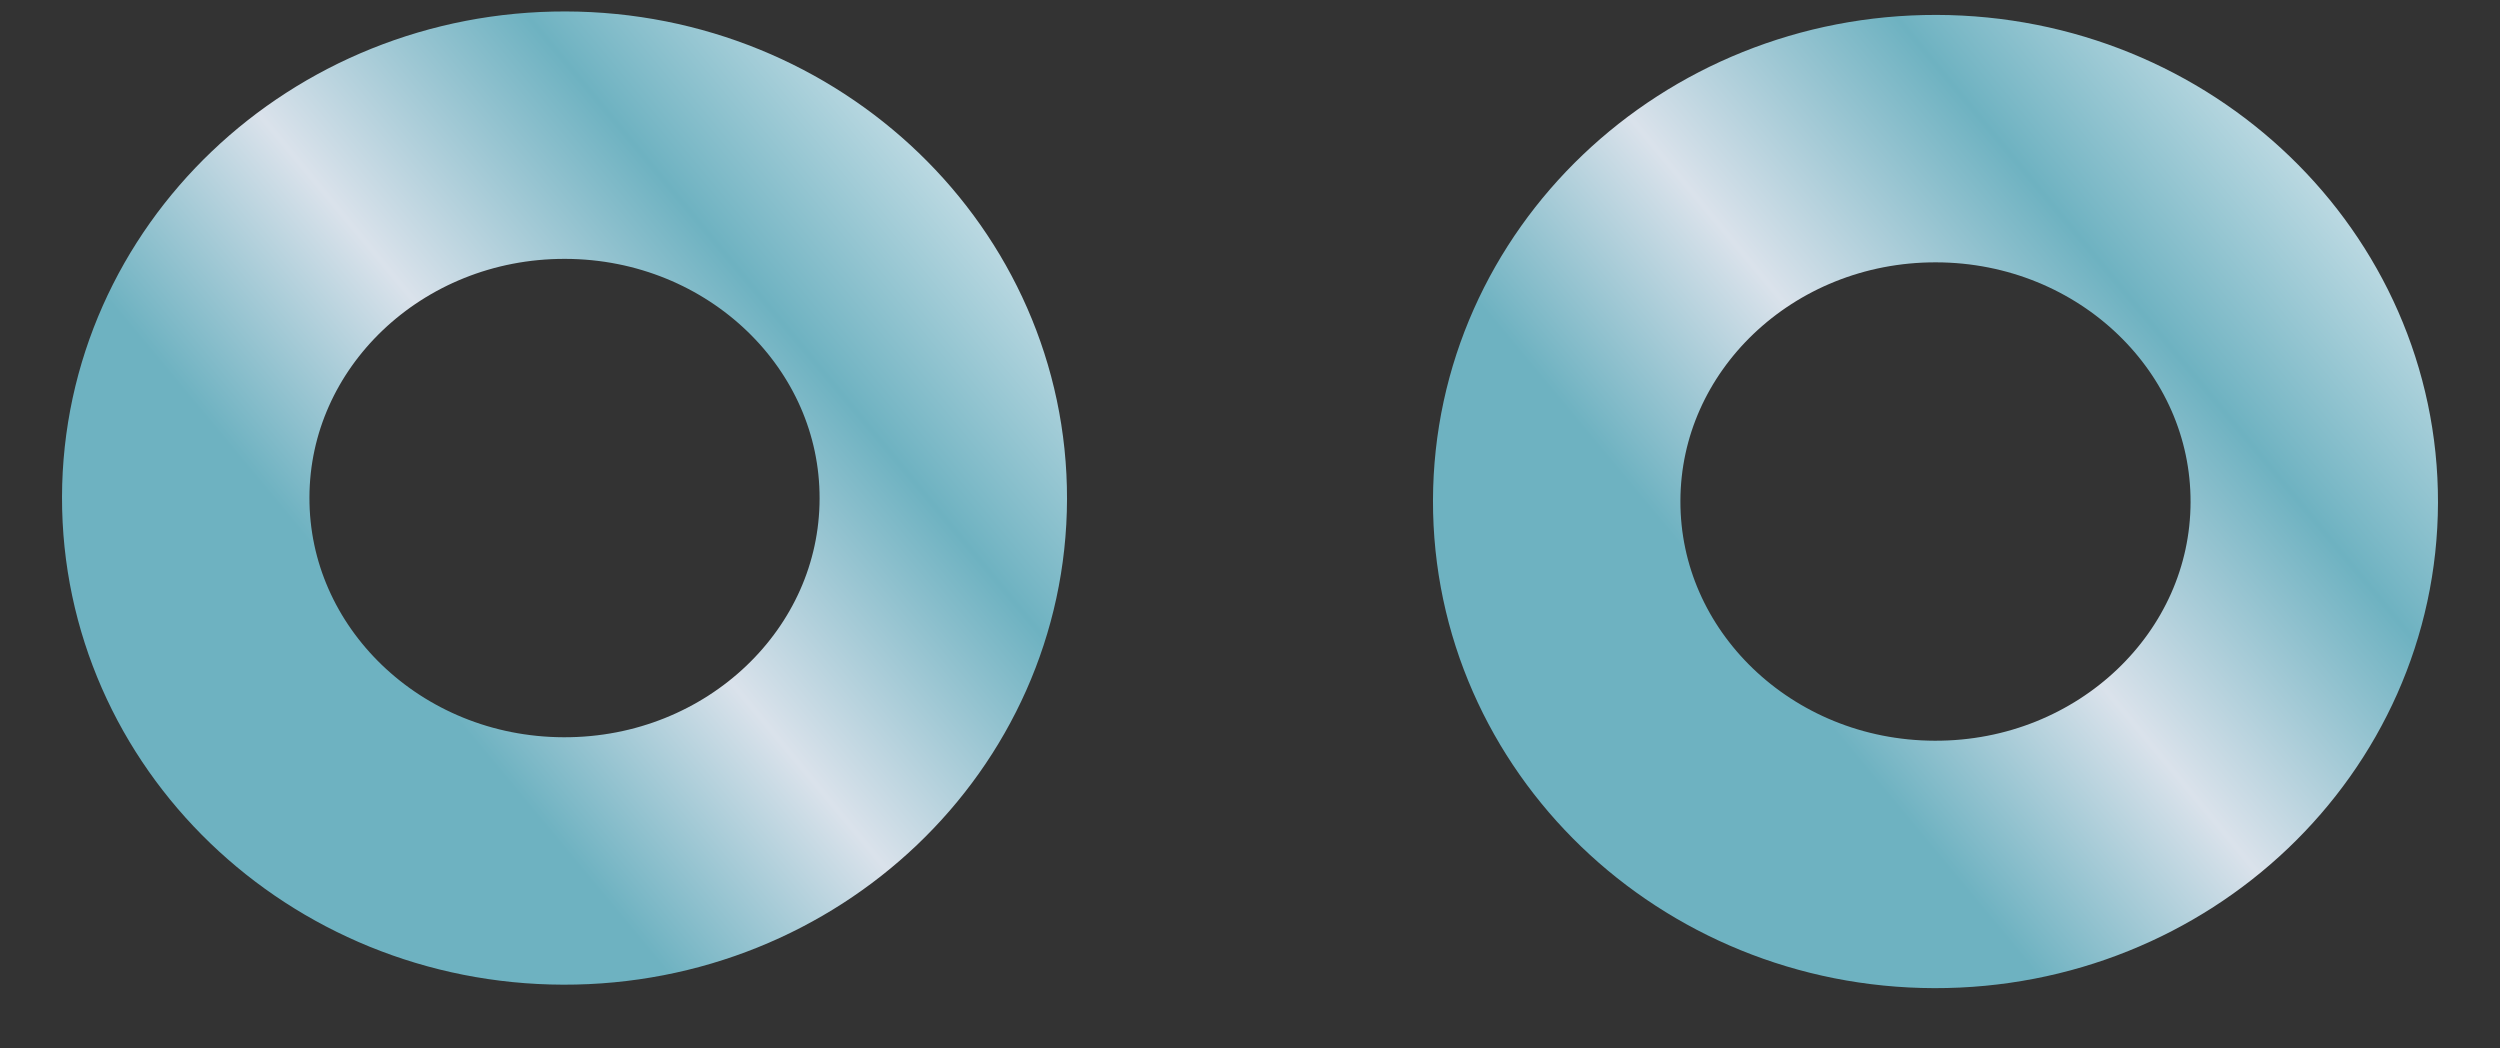 <svg width="31" height="13" viewBox="0 0 31 13" fill="none" xmlns="http://www.w3.org/2000/svg">
<rect x="0" y="0" width="31" height="13" fill="#333333" stroke="none"/>
<path d="M2.303 6.165C2.297 8.65 4.395 10.67 6.989 10.676C9.583 10.682 11.691 8.673 11.697 6.187C11.703 3.702 9.605 1.682 7.011 1.676C4.417 1.67 2.309 3.679 2.303 6.165Z" stroke="url(#paint0_linear)" stroke-width="3.068" stroke-linecap="round" stroke-linejoin="round"/>
<path d="M19.303 6.208C19.297 8.693 21.395 10.713 23.989 10.719C26.583 10.725 28.691 8.716 28.697 6.23C28.703 3.745 26.605 1.725 24.011 1.719C21.417 1.713 19.309 3.722 19.303 6.208Z" stroke="url(#paint1_linear)" stroke-width="3.068" stroke-linecap="round" stroke-linejoin="round"/>
<defs>
<linearGradient id="paint0_linear" x1="2.294" y1="9.99" x2="13.034" y2="1.066" gradientUnits="userSpaceOnUse">
<stop stop-color="#6EB2C1"/>
<stop offset="0.234" stop-color="#6EB2C1"/>
<stop offset="0.443" stop-color="#DAE2EB"/>
<stop offset="0.682" stop-color="#6EB2C1"/>
<stop offset="1" stop-color="#EDF2F7"/>
</linearGradient>
<linearGradient id="paint1_linear" x1="19.294" y1="10.033" x2="30.034" y2="1.109" gradientUnits="userSpaceOnUse">
<stop stop-color="#6EB2C1"/>
<stop offset="0.234" stop-color="#6EB2C1"/>
<stop offset="0.443" stop-color="#DAE2EB"/>
<stop offset="0.682" stop-color="#6EB2C1"/>
<stop offset="1" stop-color="#EDF2F7"/>
</linearGradient>
</defs>
</svg>
